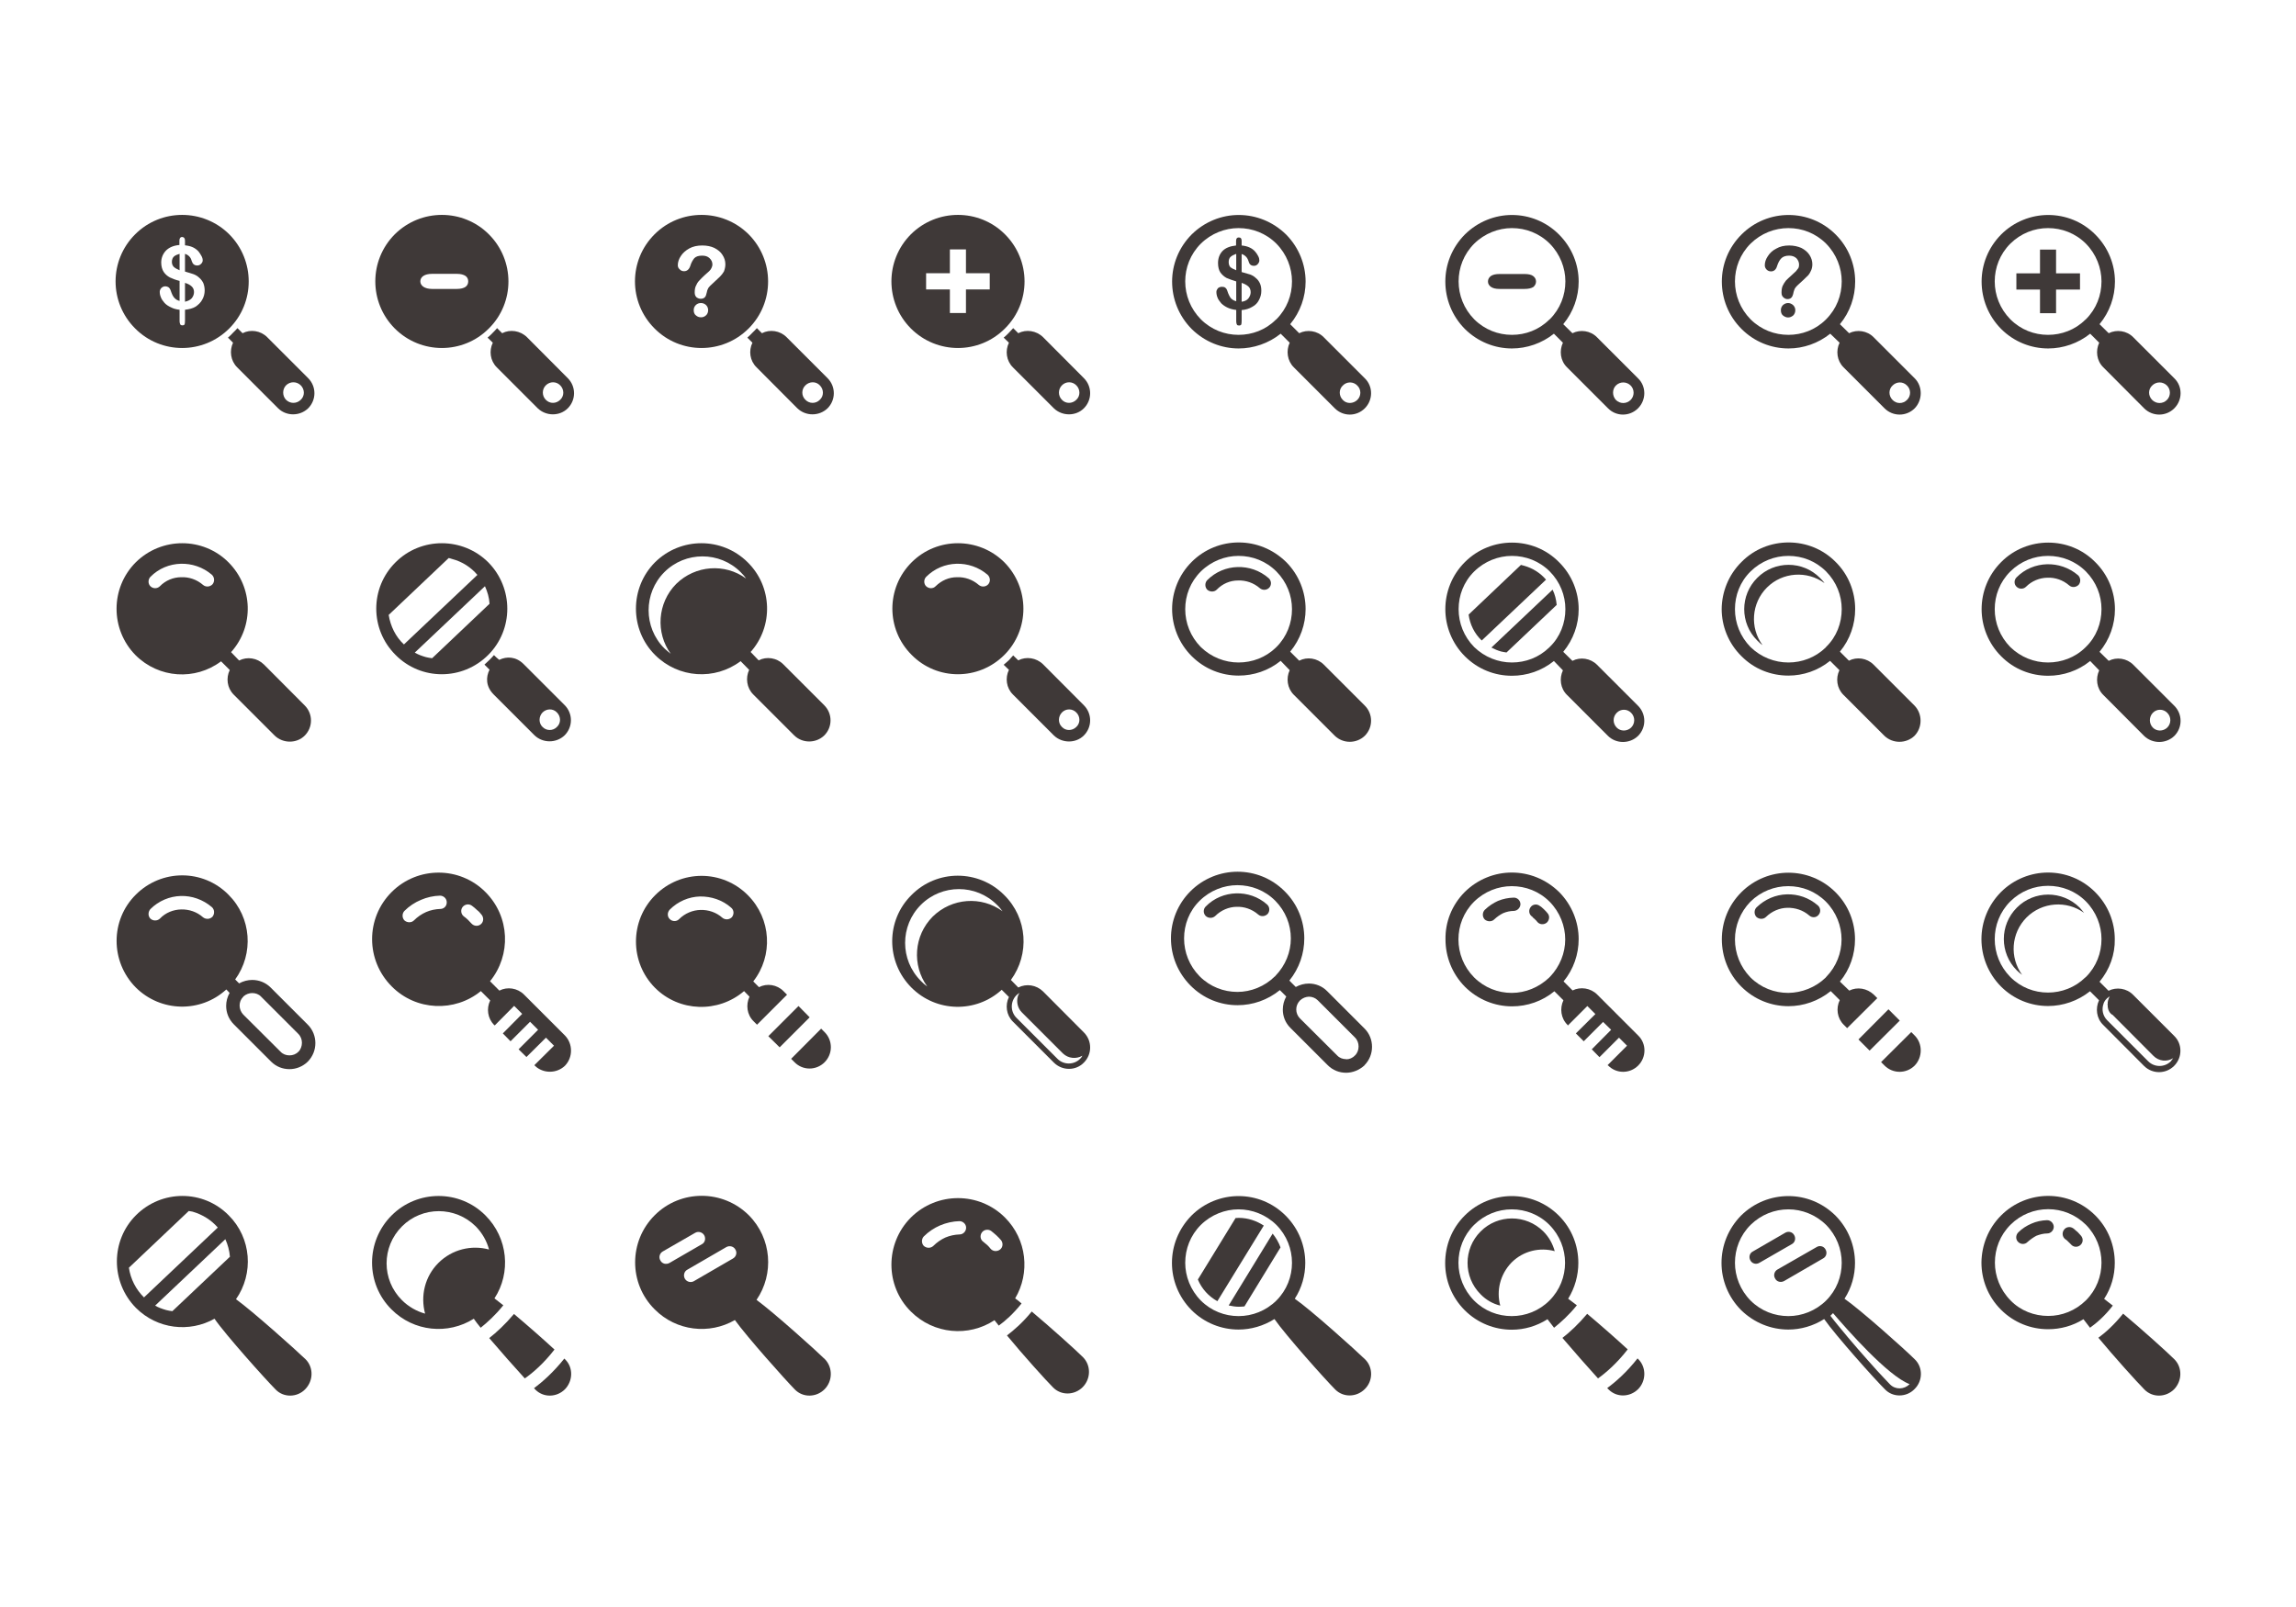 <?xml version="1.0" encoding="utf-8"?>
<!-- Generator: Adobe Illustrator 18.0.0, SVG Export Plug-In . SVG Version: 6.00 Build 0)  -->
<!DOCTYPE svg PUBLIC "-//W3C//DTD SVG 1.1//EN" "http://www.w3.org/Graphics/SVG/1.1/DTD/svg11.dtd">
<svg version="1.1" id="Layer_1" xmlns="http://www.w3.org/2000/svg" xmlns:xlink="http://www.w3.org/1999/xlink" x="0px" y="0px"
	 width="1400px" height="980px" viewBox="0 0 1400 980" enable-background="new 0 0 1400 980" xml:space="preserve">
<path fill-rule="evenodd" clip-rule="evenodd" fill="#3F3938" d="M555.9,342.9c15.5-15.5,40.9-15.5,56.5,0c15.5,15.7,15.5,41,0,56.5
	c-15.7,15.7-41,15.7-56.5,0C540.2,383.8,540.2,358.5,555.9,342.9L555.9,342.9z M620.9,402.7c4.8-2.5,11-1.6,15.1,2.4l24.9,25
	c5.1,5.1,5.1,13.3,0,18.4l0,0c-4.9,4.9-13.2,4.9-18.3,0l-25-25c-4-4-4.8-10.1-2.4-15l-3.2-3.1c1.2-0.9,2.2-2,3.3-2.9
	c0.8-0.9,1.6-1.9,2.5-2.8L620.9,402.7z M647.5,434.5c2.4-2.5,6.4-2.5,8.8,0c2.5,2.5,2.5,6.5,0,8.8c-2.5,2.5-6.5,2.5-8.8,0
	C645.1,441,645.1,437,647.5,434.5L647.5,434.5z M570.5,357.5c-1.5,1.6-4.1,1.6-5.8,0c-1.5-1.5-1.5-4.1,0-5.7
	c5.2-5.2,11.8-7.8,18.5-8c6.7-0.2,13.5,2,19,6.7c1.6,1.5,1.9,4.1,0.4,5.8c-1.4,1.6-4,1.9-5.8,0.4c-3.8-3.3-8.6-4.9-13.3-4.7
	C578.7,352,574.2,353.9,570.5,357.5L570.5,357.5z"/>
<path fill="#3F3938" d="M457.7,397.6l4.9,5.1c4.8-2.5,11-1.6,15,2.4l25,25c5.1,5.1,5.1,13.3,0,18.4l0,0c-5.1,4.9-13.3,4.9-18.3,0
	l-25-25c-4-4-4.8-10.1-2.5-15l-5.2-5.3c-15.7,11.8-37.9,10.5-52.2-3.8c-15.5-15.5-15.5-40.9,0-56.5c15.7-15.5,40.9-15.5,56.5,0
	C471.1,357.9,471.6,382,457.7,397.6L457.7,397.6z M409,398.7c-9.3-12.8-8.2-31,3.3-42.6c11.7-11.5,29.8-12.7,42.6-3.3
	c-0.9-1.4-2.1-2.7-3.3-3.9c-12.8-12.8-33.7-12.8-46.5,0c-12.8,12.8-12.8,33.7,0,46.5C406.3,396.6,407.7,397.6,409,398.7L409,398.7z"
	/>
<path fill="#3F3938" d="M616.4,597.6l4.5,4.6c4.9-2.5,11-1.6,15.1,2.4l24.9,25c5.1,5.1,5.1,13.3,0,18.4l0,0
	c-4.9,5.1-13.2,5.1-18.3,0l-25-25c-4-4-4.8-10.1-2.4-15l-4.4-4.4c-15.7,14.3-39.9,13.8-55-1.3c-15.7-15.7-15.7-41,0-56.5
	c15.5-15.7,40.9-15.7,56.5,0C626.6,559.9,627.9,581.9,616.4,597.6L616.4,597.6z M565.4,601.6c-9.4-13-8.2-31,3.3-42.6
	c11.7-11.5,29.7-12.7,42.6-3.3c-1.1-1.4-2.1-2.7-3.4-3.9c-12.8-12.8-33.6-12.8-46.4,0c-12.8,12.8-12.8,33.6,0,46.4
	C562.7,599.5,564,600.6,565.4,601.6L565.4,601.6z M648.1,642.4l-25-25c-2.6-2.6-3.4-6.4-2.5-9.7c0.2-0.8,0.6-1.5,1.1-2.2
	c-0.7,0.4-1.3,0.8-1.9,1.4c-3.8,3.8-3.8,10,0,13.8l25,25c3.8,3.8,10,3.8,13.8,0c0.6-0.6,1.1-1.2,1.4-1.9
	C656.2,646,651.3,645.5,648.1,642.4L648.1,642.4z"/>
<path fill-rule="evenodd" clip-rule="evenodd" fill="#3F3938" d="M186.1,847.2c-4.9,5.1-13.2,5.2-18,0.2
	c-6.1-6.1-30.9-33.8-37.3-43.2c-15.3,8.6-34.9,6.4-47.9-6.6c-15.5-15.7-15.5-41,0-56.5c15.7-15.7,41-15.7,56.5,0
	c14,13.9,15.4,35.6,4.5,51.2c10,7.2,36.5,30.9,42.5,36.7C191.3,834,191.1,842.1,186.1,847.2L186.1,847.2z M117.4,738.9
	c6.2,1.8,11.5,5.2,15.4,9.7l-45,42.6c-4.9-4.8-8.2-11.2-9.2-18.1l36.5-34.6C116,738.6,116.7,738.8,117.4,738.9L117.4,738.9z
	 M137.4,755.7c1.5,3.3,2.5,6.9,2.8,10.7l-35.1,33.2c-1.3-0.1-2.5-0.4-3.8-0.7c-2.4-0.7-4.7-1.5-6.7-2.7L137.4,755.7z"/>
<path fill-rule="evenodd" clip-rule="evenodd" fill="#3F3938" d="M344.5,847.2c-5.1,5.1-13.2,5.2-18.1,0.2c-0.2-0.2-0.5-0.6-0.8-0.8
	c5.2-3.9,11.9-9.8,18.5-18.1l0.6,0.6C349.6,834,349.4,842.1,344.5,847.2L344.5,847.2z M238.8,741.2c15.8-15.8,41.5-15.8,57.2,0
	c13.8,13.8,15.7,35,5.5,50.6c1.4,1.1,3.3,2.5,5.4,4.2c-4.8,6-9.8,10.5-13.8,13.7c-1.8-2.2-3.2-4-4.2-5.5c-15.7,9.9-36.6,8-50.2-5.7
	C222.9,782.8,222.9,757.1,238.8,741.2L238.8,741.2z M267.3,770.2c8.4-8.4,20.3-11.1,30.9-8.2c-1.4-5.2-4.1-10-8.1-14.1
	c-12.5-12.4-32.6-12.4-45,0c-12.5,12.5-12.5,32.6,0,45c4,4,9,6.8,14.1,8.2C256.3,790.3,259,778.5,267.3,770.2L267.3,770.2z
	 M320,840.6c-6.1-6.7-14.8-16.5-21.7-24.6c4.5-3.5,9.8-8.4,15.1-14.7c8.1,6.8,18,15.5,24.7,21.7C331.5,831.5,324.9,837.2,320,840.6
	L320,840.6z"/>
<path fill-rule="evenodd" clip-rule="evenodd" fill="#3F3938" d="M502.8,847.2c-5.1,5.1-13.2,5.2-18.1,0.2
	c-5.9-6-29.3-32.2-36.6-42.4c-15.5,9-35.7,6.8-48.9-6.5c-15.9-15.8-15.9-41.5,0-57.4c15.8-15.8,41.5-15.8,57.4,0
	c14,14.1,15.5,35.8,4.7,51.6c10.6,7.8,35.9,30.5,41.8,36.3C507.8,834,507.8,842.1,502.8,847.2L502.8,847.2z M442.9,760.5
	c2-1.1,4.5-0.4,5.5,1.5c1.2,1.9,0.5,4.4-1.5,5.5l-23.8,13.8c-1.9,1.1-4.4,0.4-5.5-1.5c-1.1-2-0.4-4.5,1.5-5.5L442.9,760.5z
	 M423.9,751.8c1.9-1.1,4.4-0.4,5.5,1.5c1.1,2,0.5,4.5-1.5,5.5l-19.7,11.4c-2,1.1-4.5,0.5-5.5-1.5c-1.2-1.9-0.5-4.4,1.4-5.5
	L423.9,751.8z"/>
<path fill-rule="evenodd" clip-rule="evenodd" fill="#3F3938" d="M660.2,845.9c-5.1,5.1-13.2,5.2-18.1,0.2
	c-4.4-4.4-18.3-19.8-28.1-31.7c4.2-3.2,9.7-7.9,15.1-14.6c11.8,9.9,27,23.6,31.3,27.9C665.3,832.7,665.2,840.8,660.2,845.9
	L660.2,845.9z M555.4,742.5c15.9-15.8,41.6-15.8,57.4,0c13.4,13.4,15.4,33.8,6.2,49.3c1.2,0.8,2.5,1.9,3.9,3.1
	c-5.1,6.4-10,10.7-13.9,13.5c-0.9-1.2-1.9-2.4-2.6-3.3c-15.8,10.4-37.1,8.6-51-5.3C539.6,784.1,539.6,758.4,555.4,742.5L555.4,742.5
	z M599.6,757.3c-1.9-1.3-2.2-3.9-0.9-5.7c1.3-1.8,3.9-2.2,5.7-0.9c1.1,0.8,2.1,1.8,3.2,2.7l0,0c0.9,0.8,1.9,1.9,2.8,2.9
	c1.4,1.8,1.1,4.4-0.6,5.7c-1.8,1.4-4.4,1.2-5.8-0.5c-0.6-0.8-1.3-1.5-2-2.2l0,0C601.1,758.6,600.4,757.9,599.6,757.3L599.6,757.3z
	 M569.1,759.8c-1.6,1.5-4.1,1.5-5.8,0c-1.5-1.6-1.5-4.2,0-5.8c2.9-2.9,6.4-5.2,9.9-6.7c3.8-1.6,7.8-2.5,11.8-2.6
	c2.2,0,4.1,1.8,4.1,4s-1.8,4.1-4,4.1c-2.9,0.1-5.9,0.7-8.7,1.9C573.8,755.9,571.3,757.6,569.1,759.8L569.1,759.8z"/>
<path fill-rule="evenodd" clip-rule="evenodd" fill="#3F3938" d="M555.4,142.9c15.9-15.8,41.6-15.8,57.4,0
	c15.9,15.9,15.9,41.6,0,57.4c-15.8,15.9-41.5,15.9-57.4,0C539.6,184.4,539.6,158.8,555.4,142.9L555.4,142.9z M620.9,203.2
	c4.8-2.5,11-1.6,15.1,2.4l24.9,25c5.1,5.1,5.1,13.3,0,18.4l0,0c-4.9,4.9-13.2,4.9-18.3,0l-25-25c-4-4-4.8-10.1-2.4-15l-3.2-3.1
	c1.2-0.9,2.2-2,3.3-3.1c0.8-0.8,1.6-1.8,2.5-2.7L620.9,203.2z M647.5,235c2.4-2.5,6.4-2.5,8.8,0c2.5,2.5,2.5,6.5,0,8.8
	c-2.5,2.5-6.5,2.5-8.8,0C645.1,241.4,645.1,237.4,647.5,235L647.5,235z M589,190.9h-9.8v-14.4h-14.5v-9.9h14.5v-14.5h9.8v14.5h14.5
	v9.9H589V190.9z"/>
<path fill-rule="evenodd" clip-rule="evenodd" fill="#3F3938" d="M399.1,142.9c15.8-15.8,41.5-15.8,57.4,0
	c15.8,15.9,15.8,41.6,0,57.4c-15.9,15.9-41.6,15.9-57.4,0C383.2,184.4,383.2,158.8,399.1,142.9L399.1,142.9z M464.6,203.2
	c4.8-2.5,11-1.6,15,2.4l25,25c5.1,5.1,5.1,13.3,0,18.4l0,0c-5.1,4.9-13.3,4.9-18.4,0l-24.9-25c-4.1-4-4.9-10.1-2.5-15l-3.1-3.1
	c1.1-0.9,2.1-2,3.2-3.1c0.9-0.8,1.8-1.8,2.6-2.7L464.6,203.2z M491.1,235c2.5-2.5,6.5-2.5,8.8,0c2.5,2.5,2.5,6.5,0,8.8
	c-2.4,2.5-6.4,2.5-8.8,0C488.6,241.4,488.6,237.4,491.1,235L491.1,235z M413.3,161.7c0-1.8,0.6-3.7,1.8-5.5c1.2-1.9,2.9-3.4,5.2-4.7
	c2.2-1.2,4.8-1.8,7.9-1.8c2.8,0,5.3,0.5,7.4,1.5c2.1,1.1,3.8,2.4,4.9,4.2c1.2,1.8,1.8,3.7,1.8,5.8c0,1.6-0.4,3.1-0.9,4.4
	c-0.7,1.2-1.5,2.2-2.5,3.2c-0.8,0.8-2.5,2.4-4.8,4.5c-0.7,0.6-1.3,1.2-1.6,1.6c-0.4,0.4-0.7,0.8-0.8,1.2c-0.2,0.4-0.4,0.8-0.5,1.2
	c-0.1,0.4-0.2,1.1-0.5,2c-0.4,2-1.5,2.9-3.5,2.9c-0.9,0-1.8-0.4-2.5-0.9c-0.7-0.7-1.1-1.6-1.1-2.9c0-1.6,0.2-3.1,0.8-4.2
	c0.5-1.2,1.1-2.2,2-3.1c0.8-0.9,1.9-2,3.3-3.3c1.3-1.1,2.1-1.9,2.7-2.4c0.6-0.6,1.1-1.2,1.4-1.9s0.6-1.4,0.6-2.2
	c0-1.5-0.6-2.8-1.8-3.9c-1.2-1.1-2.6-1.5-4.5-1.5c-2.1,0-3.7,0.5-4.7,1.5c-0.9,1.1-1.9,2.7-2.5,4.8c-0.7,2.1-2,3.2-3.8,3.2
	c-1.1,0-2-0.4-2.7-1.2C413.6,163.5,413.3,162.7,413.3,161.7L413.3,161.7z M427.4,193.5c-1.2,0-2.2-0.4-3.1-1.2
	c-0.9-0.7-1.3-1.8-1.3-3.2c0-1.2,0.4-2.2,1.3-3.1c0.8-0.8,1.9-1.2,3.1-1.2c1.2,0,2.2,0.4,3.1,1.2c0.8,0.8,1.3,1.9,1.3,3.1
	c0,1.4-0.5,2.5-1.3,3.2C429.5,193.2,428.6,193.5,427.4,193.5L427.4,193.5z"/>
<path fill-rule="evenodd" clip-rule="evenodd" fill="#3F3938" d="M240.7,142.9c15.9-15.8,41.6-15.8,57.4,0
	c15.9,15.9,15.9,41.6,0,57.4c-15.8,15.9-41.5,15.9-57.4,0C224.9,184.4,224.9,158.8,240.7,142.9L240.7,142.9z M306.2,203.2
	c4.8-2.5,11-1.6,15.1,2.4l24.9,25c5.1,5.1,5.1,13.3,0,18.4l0,0c-4.9,4.9-13.2,4.9-18.3,0l-25-25c-4-4-4.8-10.1-2.4-15l-3.2-3.1
	c1.2-0.9,2.2-2,3.3-3.1c0.8-0.8,1.8-1.8,2.5-2.7L306.2,203.2z M332.8,235c2.5-2.5,6.4-2.5,8.8,0c2.5,2.5,2.5,6.5,0,8.8
	c-2.5,2.5-6.4,2.5-8.8,0C330.4,241.4,330.4,237.4,332.8,235L332.8,235z M278.6,176.2h-15.2c-2.2,0-4-0.5-5.2-1.3s-1.9-2-1.9-3.3
	c0-1.3,0.6-2.5,1.8-3.3c1.2-0.8,2.9-1.3,5.3-1.3h15.2c2.4,0,4.1,0.5,5.3,1.3c1.1,0.8,1.6,2,1.6,3.3c0,1.3-0.5,2.5-1.6,3.3
	C282.8,175.7,281,176.2,278.6,176.2L278.6,176.2z"/>
<path fill-rule="evenodd" clip-rule="evenodd" fill="#3F3938" d="M82.4,142.9c15.8-15.8,41.5-15.8,57.4,0
	c15.8,15.9,15.8,41.6,0,57.4c-15.9,15.9-41.6,15.9-57.4,0C66.5,184.4,66.5,158.8,82.4,142.9L82.4,142.9z M147.9,203.2
	c4.8-2.5,11-1.6,15,2.4l25,25c5.1,5.1,5.1,13.3,0,18.4l0,0c-5.1,4.9-13.3,4.9-18.3,0l-25-25c-4-4-4.8-10.1-2.5-15l-3.1-3.1
	c1.1-0.9,2.2-2,3.2-3.1c0.9-0.8,1.8-1.8,2.6-2.7L147.9,203.2z M174.4,235c2.5-2.5,6.5-2.5,9,0c2.5,2.5,2.5,6.5,0,8.8
	c-2.5,2.5-6.5,2.5-9,0C172.1,241.4,172.1,237.4,174.4,235L174.4,235z M112.8,146.8v2.8c1.9,0.2,3.5,0.6,4.8,1.2s2.5,1.5,3.5,2.6
	c0.7,0.9,1.3,1.9,1.8,2.8c0.5,0.9,0.7,1.8,0.7,2.6c0,0.8-0.4,1.6-1.1,2.2c-0.6,0.6-1.4,0.9-2.2,0.9c-1.8,0-2.8-0.9-3.4-2.7
	c-0.5-2.2-1.9-3.7-4.1-4.4v10.8c2.2,0.6,3.9,1.2,5.2,1.6c1.3,0.5,2.5,1.2,3.4,2.1c1.1,0.9,2,2.1,2.6,3.4c0.5,1.3,0.8,2.8,0.8,4.4
	c0,2-0.5,3.9-1.4,5.5c-0.9,1.8-2.4,3.2-4.1,4.4c-1.8,1.1-4,1.6-6.5,1.9v6.6c0,0.9-0.1,1.8-0.2,2.2c-0.2,0.5-0.7,0.7-1.4,0.7
	c-0.6,0-1.1-0.2-1.3-0.6c-0.2-0.5-0.4-1.1-0.4-1.8v-7.1c-2-0.2-3.8-0.7-5.3-1.5c-1.5-0.7-2.8-1.5-3.9-2.7c-0.9-1.1-1.8-2.2-2.2-3.4
	c-0.5-1.2-0.7-2.2-0.7-3.4c0-0.8,0.4-1.6,0.9-2.2c0.7-0.7,1.5-1.1,2.5-1.1c0.7,0,1.4,0.2,2,0.6c0.5,0.4,0.8,0.8,1.1,1.5
	c0.5,1.4,0.9,2.5,1.3,3.3c0.4,0.7,0.8,1.4,1.5,2c0.7,0.7,1.6,1.2,2.8,1.5v-12.2c-2.4-0.6-4.2-1.3-5.9-2.1c-1.5-0.8-2.8-1.9-3.8-3.4
	c-0.9-1.4-1.5-3.3-1.5-5.7c0-2.9,1.1-5.4,2.9-7.3c1.9-1.9,4.6-3.1,8.2-3.4v-2.7c0-1.4,0.6-2.2,1.6-2.2
	C112.2,144.6,112.8,145.3,112.8,146.8L112.8,146.8z M109.5,164.8v-10c-1.4,0.4-2.6,0.9-3.4,1.6s-1.3,1.9-1.3,3.3
	c0,1.4,0.5,2.4,1.2,3.1C106.8,163.5,108,164.2,109.5,164.8L109.5,164.8z M112.8,172.5V184c1.8-0.4,3.2-1.1,4.1-2.1
	c0.9-1.1,1.4-2.4,1.4-3.8c0-1.4-0.5-2.6-1.4-3.4C116,173.8,114.7,173.1,112.8,172.5L112.8,172.5z"/>
<path fill-rule="evenodd" clip-rule="evenodd" fill="#3F3938" d="M319.3,405l25,25c5.1,5.1,5.1,13.3,0,18.4l0,0
	c-5.1,4.9-13.3,4.9-18.4,0l-25-25c-4.7-4.8-4.7-10.5-2.4-15l-3.1-3.1c2-1.8,4-3.7,5.8-5.8c0.7,0.8,2,1.9,3.2,2.9
	C308.9,400.2,314.6,400.3,319.3,405L319.3,405z M241.2,342.9c15.5-15.5,40.9-15.5,56.5,0c15.5,15.7,15.5,41,0,56.5
	c-15.7,15.7-41,15.7-56.5,0C225.5,383.8,225.5,358.5,241.2,342.9L241.2,342.9z M275.7,340.9c6.2,1.6,11.5,5.1,15.4,9.7L246.3,393
	c-5.1-4.7-8.2-11.2-9.3-18l36.6-34.7C274.3,340.5,275,340.6,275.7,340.9L275.7,340.9z M295.7,357.5c1.5,3.3,2.6,6.9,2.8,10.7
	l-35,33.2c-1.3-0.1-2.6-0.4-3.9-0.7c-2.4-0.7-4.6-1.5-6.7-2.7L295.7,357.5z M330.8,434.5c2.5-2.5,6.5-2.5,8.8,0
	c2.5,2.5,2.5,6.5,0,8.8c-2.4,2.5-6.4,2.5-8.8,0C328.4,441,328.4,437,330.8,434.5L330.8,434.5z"/>
<path fill-rule="evenodd" clip-rule="evenodd" fill="#3F3938" d="M82.8,342.9c15.7-15.5,41-15.5,56.5,0
	c15.1,15.1,15.7,39.1,1.6,54.8l4.9,5.1c4.9-2.5,11-1.6,15.1,2.4l24.9,25c5.1,5.1,5.1,13.3,0,18.4l0,0c-4.9,4.9-13.2,4.9-18.3,0
	l-25-25c-4-4-4.8-10.1-2.4-15l-5.3-5.3c-15.7,11.8-37.9,10.5-52.2-3.8C67.2,383.8,67.2,358.5,82.8,342.9L82.8,342.9z M97.5,357.5
	c-1.6,1.6-4.2,1.6-5.8,0c-1.5-1.5-1.5-4.1,0-5.7c5.1-5.2,11.8-7.8,18.5-8c6.7-0.2,13.5,2,19,6.7c1.6,1.5,1.8,4.1,0.4,5.8
	c-1.5,1.6-4,1.9-5.8,0.4c-3.8-3.3-8.6-4.9-13.3-4.7C105.8,352,101,353.9,97.5,357.5L97.5,357.5z"/>
<path fill-rule="evenodd" clip-rule="evenodd" fill="#3F3938" d="M399.5,545.9c15.7-15.7,40.9-15.7,56.5,0
	c14.4,14.4,15.5,37,3.3,52.6l3.5,3.5c4.8-2.5,11-1.6,15,2.5l2.1,2.1l-18.3,18.3l-2.1-2.1c-4.1-4-4.8-10.1-2.5-15l-3.3-3.4
	c-15.8,13.5-39.5,12.8-54.3-2C383.9,586.8,383.9,561.5,399.5,545.9L399.5,545.9z M486.9,613.5l6.8,6.9l-18.3,18.3l-6.9-6.8
	L486.9,613.5z M500.7,627.3l2.1,2.1c5.1,5.1,5.1,13.3,0,18.4l0,0c-5.1,5.1-13.3,5.1-18.3,0l-2.1-2.1L500.7,627.3z M414.1,560.5
	c-1.5,1.6-4.1,1.6-5.7,0c-1.6-1.5-1.6-4.1,0-5.8c5.1-5.1,11.7-7.8,18.4-8c6.8-0.1,13.7,2.1,19,6.8c1.8,1.5,1.9,4,0.5,5.8
	c-1.5,1.6-4.1,1.8-5.8,0.4c-3.8-3.4-8.6-4.9-13.3-4.8C422.5,555,417.7,556.9,414.1,560.5L414.1,560.5z"/>
<path fill-rule="evenodd" clip-rule="evenodd" fill="#3F3938" d="M238.8,544c15.8-15.8,41.5-15.8,57.2,0c15,15,15.8,38.4,2.8,54.4
	l5.7,5.7c4.8-2.5,11-1.6,15,2.4l25,25c4.9,5.1,4.9,13.3,0,18.4l0,0c-5.1,4.9-13.3,4.9-18.4,0l-0.2-0.4l11.9-11.8l-4.9-4.9
	l-11.9,11.8l-4.8-4.7l11.9-11.9l-4.9-4.9l-11.9,11.9l-4.7-4.8l11.8-11.9l-4.9-4.9l-11.8,11.9l-0.4-0.2c-4-4.1-4.8-10.1-2.4-15
	l-5.7-5.7c-15.9,13-39.5,12.1-54.3-2.8C222.9,585.6,222.9,559.9,238.8,544L238.8,544z M282.9,558.9c-1.8-1.3-2.2-3.9-0.9-5.7
	c1.4-1.8,3.9-2.2,5.7-0.9c1.2,0.8,2.2,1.8,3.2,2.7l0,0c1.1,0.8,2,1.9,2.8,2.9c1.4,1.8,1.2,4.4-0.6,5.8c-1.8,1.4-4.2,1.1-5.7-0.6
	c-0.7-0.8-1.4-1.5-2.1-2.2l0,0C284.5,560.2,283.7,559.4,282.9,558.9L282.9,558.9z M252.4,561.3c-1.5,1.5-4.1,1.5-5.8,0
	c-1.5-1.6-1.5-4.2,0-5.8c2.9-2.9,6.4-5.2,10-6.7c3.7-1.6,7.7-2.5,11.7-2.6c2.2,0,4.1,1.8,4.1,4c0.1,2.2-1.6,4.1-3.9,4.1
	c-2.9,0.1-6,0.7-8.7,1.9C257.1,557.4,254.6,559.1,252.4,561.3L252.4,561.3z"/>
<path fill-rule="evenodd" clip-rule="evenodd" fill="#3F3938" d="M82.8,545.6c15.7-15.7,41-15.7,56.5,0c14.1,14,15.5,36,4.1,51.7
	l2.4,2.4c2.5-1.4,5.3-2.1,8-2.1c4,0,8.1,1.5,11.2,4.6l0,0l22.7,22.7c3.1,3.1,4.6,7.2,4.6,11.2c0,4.1-1.5,8.1-4.6,11.3l0,0
	c-3.2,3.1-7.2,4.6-11.2,4.6l0,0c-4.1,0-8.1-1.5-11.2-4.6l-22.7-22.7c-3.2-3.2-4.7-7.2-4.7-11.3c0-2.7,0.7-5.4,2.1-7.9l-2-2.1
	c-15.7,14.4-40,13.9-55.2-1.2C67.2,586.4,67.2,561.1,82.8,545.6L82.8,545.6z M148.5,607.6c0,0.1-0.1,0.1-0.1,0.2
	c-0.1,0.1-0.2,0.1-0.2,0.2c-1.4,1.4-2.1,3.3-2.1,5.2c0,2,0.8,4,2.2,5.5l22.8,22.7c1.4,1.5,3.4,2.2,5.4,2.2l0,0c2,0,4-0.7,5.4-2.2
	h0.1c1.4-1.5,2.1-3.5,2.1-5.5c0-1.9-0.7-3.9-2.2-5.4l-22.7-22.7l0,0c-1.4-1.5-3.4-2.2-5.4-2.2C151.9,605.6,150,606.3,148.5,607.6
	L148.5,607.6z M97.5,560.2c-1.6,1.5-4.2,1.5-5.8,0c-1.5-1.5-1.5-4.1,0-5.8c5.1-5.1,11.8-7.8,18.5-8c6.7-0.2,13.5,2.1,19,6.8
	c1.6,1.4,1.8,4,0.4,5.8c-1.5,1.6-4,1.8-5.8,0.4c-3.8-3.4-8.6-4.9-13.3-4.8S101,556.5,97.5,560.2L97.5,560.2z"/>
<path fill-rule="evenodd" clip-rule="evenodd" fill="#3F3938" d="M1285.8,203.2c4.8-2.4,11-1.6,15,2.5l25,25
	c5.1,4.9,5.1,13.2,0,18.3l0,0c-5.1,5.1-13.3,5.1-18.4,0l-24.9-25c-4.1-4-4.8-10.1-2.5-15l-5.5-5.5c-7.4,5.9-16.5,9-25.6,9
	c-10.4,0-20.8-4-28.7-11.9c-7.9-8-11.9-18.4-11.9-28.9c0-10.4,4-20.7,11.9-28.7c7.9-7.9,18.4-11.9,28.7-11.9
	c10.5,0,20.8,4,28.7,11.9c8,8,12,18.4,12,28.7c0,9.3-3.2,18.5-9.4,26L1285.8,203.2z M1253.7,191h-9.8v-14.4h-14.4v-9.9h14.4v-14.5
	h9.8v14.5h14.6v9.9h-14.6V191z M1271.5,195c0.1,0,0.1-0.1,0.2-0.1c0-0.1,0.1-0.2,0.2-0.2c6.4-6.4,9.5-14.7,9.5-23.1
	c0-8.2-3.2-16.6-9.5-23c-6.4-6.4-14.7-9.5-23.1-9.5s-16.6,3.2-23,9.5c-6.4,6.4-9.5,14.7-9.5,23c0,8.4,3.2,16.7,9.5,23.1
	c6.4,6.4,14.6,9.5,23,9.5C1257,204.2,1265.3,201.2,1271.5,195L1271.5,195z M1312.3,235.1c2.5-2.5,6.5-2.5,9,0c2.4,2.4,2.4,6.4,0,8.8
	c-2.5,2.5-6.5,2.5-9,0C1309.8,241.4,1309.8,237.4,1312.3,235.1L1312.3,235.1z"/>
<path fill-rule="evenodd" clip-rule="evenodd" fill="#3F3938" d="M1285.8,403c4.8-2.5,11-1.6,15,2.4l25,25c5.1,5.1,5.1,13.3,0,18.4
	l0,0c-5.1,4.9-13.3,4.9-18.4,0l-24.9-25c-4.1-4-4.8-10.1-2.5-15l-5.5-5.7c-7.4,6-16.5,9-25.6,9c-10.4,0-20.8-3.9-28.7-11.9
	c-7.9-7.9-11.9-18.4-11.9-28.7c0-10.4,4-20.8,11.9-28.7c7.9-8,18.4-11.9,28.7-11.9c10.5,0,20.8,3.9,28.7,11.9c8,7.9,12,18.4,12,28.7
	c0,9.3-3.2,18.5-9.4,26L1285.8,403z M1235.4,357.8c-1.6,1.6-4.2,1.6-5.8,0c-1.6-1.5-1.6-4.1,0-5.7c5.1-5.2,11.8-7.8,18.5-8
	c6.7-0.2,13.5,2,19,6.7c1.6,1.5,1.8,4.1,0.4,5.8c-1.5,1.6-4.1,1.9-5.8,0.4c-3.8-3.3-8.6-4.9-13.3-4.7
	C1243.6,352.4,1238.9,354.3,1235.4,357.8L1235.4,357.8z M1271.5,394.9l0.2-0.2c0,0,0.1-0.1,0.2-0.2c6.4-6.2,9.5-14.6,9.5-23
	c0-8.4-3.2-16.6-9.5-23c-6.4-6.4-14.7-9.5-23.1-9.5s-16.6,3.2-23,9.5c-6.4,6.4-9.5,14.6-9.5,23c0,8.4,3.2,16.7,9.5,23.1
	c6.4,6.2,14.6,9.4,23,9.4C1257,404,1265.3,401,1271.5,394.9L1271.5,394.9z M1312.7,434.7c2.4-2.5,6.4-2.5,8.8,0c2.5,2.5,2.5,6.5,0,9
	c-2.5,2.4-6.5,2.4-8.8,0C1310.3,441.2,1310.3,437.2,1312.7,434.7L1312.7,434.7z"/>
<path fill="#3F3938" d="M1061.9,342.7c7.9-8,18.3-11.9,28.7-11.9c10.4,0,20.8,3.9,28.7,11.9c8,7.9,11.9,18.4,11.9,28.7
	c0,9.3-3.1,18.5-9.3,26l5.5,5.5c4.8-2.5,11-1.6,15,2.4l25,25c4.9,5.1,4.9,13.3,0,18.4l0,0c-5.1,4.9-13.3,4.9-18.4,0l-25-25
	c-4-4-4.8-10.1-2.4-15l-5.7-5.7c-7.4,6-16.4,9-25.4,9c-10.5,0-20.8-3.9-28.7-11.9c-8-7.9-12-18.4-12-28.7
	C1049.9,361.1,1053.9,350.6,1061.9,342.7L1061.9,342.7z M1074.7,393.4c-7.8-10.6-6.8-25.6,2.7-35.1c9.5-9.5,24.5-10.4,35.1-2.7
	c-0.8-1.2-1.8-2.2-2.8-3.2c-10.5-10.6-27.7-10.6-38.2,0c-10.6,10.5-10.6,27.7,0,38.2C1072.5,391.6,1073.5,392.6,1074.7,393.4
	L1074.7,393.4z M1113.2,394.9l0.1-0.2c0.1,0,0.2-0.1,0.2-0.2c6.4-6.2,9.5-14.6,9.5-23c0-8.4-3.2-16.6-9.5-23
	c-6.4-6.4-14.6-9.5-23-9.5c-8.4,0-16.7,3.2-23.1,9.5s-9.5,14.6-9.5,23c0,8.4,3.2,16.7,9.5,23.1c6.4,6.2,14.7,9.4,23.1,9.4
	C1098.7,404,1106.9,401,1113.2,394.9L1113.2,394.9z"/>
<path fill-rule="evenodd" clip-rule="evenodd" fill="#3F3938" d="M958.8,403c4.8-2.5,11-1.6,15,2.4l25,25c5.1,5.1,5.1,13.3,0,18.4
	l0,0c-5.1,4.9-13.3,4.9-18.3,0l-25-25c-4.1-4-4.8-10.1-2.5-15l-5.5-5.7c-7.4,6-16.5,9-25.6,9c-10.4,0-20.7-3.9-28.7-11.9
	c-7.9-7.9-11.9-18.4-11.9-28.7c0-10.4,4-20.8,11.9-28.7c8-8,18.4-11.9,28.7-11.9c10.5,0,20.8,3.9,28.7,11.9c8,7.9,12,18.4,12,28.7
	c0,9.3-3.2,18.5-9.4,26L958.8,403z M929.3,345c5.4,1.5,10,4.5,13.4,8.5l-39.2,37.1c-4.4-4.1-7.2-9.8-8-15.8l31.9-30.3
	C928,344.6,928.7,344.9,929.3,345L929.3,345z M946.7,359.6c1.4,2.8,2.2,6,2.5,9.3l-30.6,29c-1.1-0.1-2.1-0.4-3.3-0.6
	c-2.1-0.6-4-1.4-5.9-2.4L946.7,359.6z M944.6,394.9l0.2-0.2c0,0,0.1-0.1,0.2-0.2c6.4-6.2,9.5-14.6,9.5-23c0-8.4-3.2-16.6-9.5-23
	c-6.4-6.4-14.7-9.5-23.1-9.5c-8.2,0-16.6,3.2-23,9.5s-9.5,14.6-9.5,23c0,8.4,3.2,16.7,9.5,23.1c6.4,6.2,14.7,9.4,23,9.4
	S938.3,401,944.6,394.9L944.6,394.9z M985.8,434.7c2.4-2.5,6.4-2.5,8.8,0c2.5,2.5,2.5,6.5,0,9c-2.5,2.4-6.5,2.4-8.8,0
	C983.3,441.2,983.3,437.2,985.8,434.7L985.8,434.7z"/>
<path fill="#3F3938" d="M1113.3,596.1c0-0.1,0.1-0.2,0.1-0.2c0.1-0.1,0.1-0.1,0.2-0.2c6.2-6.4,9.3-14.6,9.3-22.8s-3.2-16.6-9.5-23
	c-6.4-6.4-14.6-9.5-23-9.5c-8.4,0-16.7,3.2-23.1,9.5c-6.2,6.4-9.4,14.7-9.4,23c0,8.4,3.2,16.7,9.4,23.1c6.4,6.4,14.7,9.5,23.1,9.5
	C1098.7,605.4,1107,602.2,1113.3,596.1L1113.3,596.1z M1076.8,559.2c-1.5,1.5-4.1,1.5-5.8,0c-1.5-1.6-1.5-4.2,0-5.8
	c5.2-5.1,11.8-7.8,18.5-8c6.8-0.2,13.5,2,19,6.8c1.6,1.4,1.9,4,0.4,5.7c-1.4,1.8-4,1.9-5.7,0.4c-3.8-3.3-8.6-4.8-13.4-4.7
	C1085.2,553.7,1080.5,555.6,1076.8,559.2L1076.8,559.2z M1121.9,598.6l5.7,5.5c4.8-2.4,10.8-1.5,15,2.5l2.1,2.1l-18.4,18.3l-2.1-2.1
	c-4-4-4.8-10.1-2.4-15l-5.5-5.5c-7.5,6.1-16.7,9.2-25.8,9.2c-10.4,0-20.8-4-28.7-11.9c-8-8-11.9-18.4-11.9-28.9
	c0-10.4,3.9-20.7,11.9-28.7c7.9-7.9,18.4-11.9,28.7-11.9c10.4,0,20.8,4,28.7,11.9c8,8,11.9,18.4,11.9,28.7
	C1131.1,581.9,1128.1,591.1,1121.9,598.6L1121.9,598.6z M1151.5,615.5l6.9,6.9l-18.4,18.3l-6.8-6.8L1151.5,615.5z M1165.4,629.4
	l2.1,2.1c4.9,4.9,4.9,13.2,0,18.3l0,0c-5.1,5.1-13.3,5.1-18.4,0l-2.1-2.1L1165.4,629.4z"/>
<path fill="#3F3938" d="M1271.5,596.1c0.1,0,0.1-0.1,0.2-0.1c0-0.1,0.1-0.2,0.2-0.2l0,0c6.4-6.4,9.5-14.7,9.5-23.1
	c0-8.2-3.2-16.6-9.5-23c-6.4-6.4-14.7-9.5-23.1-9.5s-16.6,3.2-23,9.5c-6.4,6.4-9.5,14.7-9.5,23c0,8.4,3.2,16.7,9.5,23.1
	c6.4,6.4,14.6,9.5,23,9.5C1257,605.3,1265.3,602.2,1271.5,596.1L1271.5,596.1z M1233,594.5c-7.7-10.6-6.8-25.4,2.7-35
	c9.5-9.5,24.5-10.5,35.1-2.8c-0.8-1.1-1.8-2.1-2.7-3.2c-10.6-10.6-27.8-10.6-38.3,0c-10.6,10.6-10.6,27.7,0,38.3
	C1230.8,592.8,1231.9,593.7,1233,594.5L1233,594.5z M1280.2,598.7l5.5,5.5c4.8-2.4,11-1.6,15,2.5l25,25c5.1,4.9,5.1,13.2,0,18.3l0,0
	c-5.1,5.1-13.3,5.1-18.4,0l-24.9-25c-4.1-4-4.8-10.1-2.5-15l-5.5-5.5c-7.4,5.9-16.5,9-25.6,9c-10.4,0-20.8-4-28.7-11.9
	c-7.9-8-11.9-18.4-11.9-28.9c0-10.4,4-20.7,11.9-28.7c7.9-7.9,18.4-11.9,28.7-11.9c10.5,0,20.8,4,28.7,11.9c8,8,12,18.4,12,28.7
	C1289.7,581.9,1286.5,591.1,1280.2,598.7L1280.2,598.7z M1285.5,615.5L1285.5,615.5L1285.5,615.5v-0.1v-0.1l0,0l0,0l-0.1-0.1l0,0
	V615l0,0v-0.1l0,0v-0.1l0,0l-0.1-0.1l0,0v-0.1l0,0v-0.1v-0.1l0,0l-0.1-0.2l0,0V614v-0.1v-0.1l0,0l0,0v-0.1l0,0v-0.2l0,0v-0.1l0,0
	V613l0,0l-0.1-0.1l0,0v-0.1l0,0v-0.1v-0.1l0,0v-0.1l0,0v-0.1l0,0v-0.1l0,0v-0.1h0.1V612l0,0v-0.1l0,0v-0.1l0,0v-0.1l0,0v-0.1l0,0
	v-0.1l0,0v-0.1l0,0v-0.1l0,0V611l0,0l0,0l0.1-0.1v-0.1l0,0v-0.1l0,0l0,0v-0.1l0,0v-0.1v-0.1h0.1v-0.1l0,0l0,0v-0.1l0,0V610v-0.1h0.1
	l0,0v-0.1c0.2-0.8,0.6-1.5,0.9-2.2c-0.6,0.4-1.2,0.8-1.8,1.4l0,0l-0.1,0.1l0,0l-0.1,0.1l0,0l0,0v0.1h-0.1l0,0l-0.1,0.2l0,0h-0.1v0.1
	h-0.1l0,0v0.1h-0.1v0.1l0,0l0,0l-0.1,0.1l0,0l0,0v0.1h-0.1v0.1l0,0h-0.1l-0.1,0.2l0,0v0.1l0,0l-0.1,0.1l0,0l0,0l0,0l-0.1,0.1l0,0
	l-0.1,0.2l0,0l0,0v0.1l-0.1,0.1l0,0l0,0v0.1l0,0l-0.1,0.1l0,0l0,0l-0.1,0.2l0,0l0,0v0.1l0,0l0,0l-0.1,0.1l0,0v0.1l0,0l0,0v0.1h-0.1
	v0.1l0,0l0,0v0.1c-1.3,3.4-0.6,7.4,2.2,10.2l25,25c3.8,3.8,10,3.8,13.8,0c0.5-0.6,0.9-1.2,1.4-1.9c-3.8,2.4-8.7,1.9-12-1.4l-24.9-25
	C1286.8,618.3,1286,616.9,1285.5,615.5L1285.5,615.5z"/>
<path fill="#3F3938" d="M777.4,595.4c0,0,0.1-0.1,0.2-0.1c0-0.1,0.1-0.2,0.1-0.2c6.2-6.4,9.4-14.6,9.4-22.8c0-8.4-3.2-16.6-9.5-23
	c-6.4-6.4-14.7-9.5-23.1-9.5c-8.2,0-16.6,3.2-23,9.5s-9.5,14.6-9.5,23c0,8.4,3.2,16.7,9.5,23.1c6.4,6.4,14.7,9.5,23,9.5
	S771.1,601.6,777.4,595.4L777.4,595.4z M741,558.6c-1.6,1.5-4.2,1.5-5.8,0c-1.6-1.6-1.6-4.2,0-5.8c5.1-5.2,11.8-7.8,18.5-8
	c6.7-0.2,13.5,2,18.8,6.7c1.8,1.5,1.9,4.1,0.5,5.8c-1.5,1.6-4.1,1.9-5.8,0.4c-3.8-3.3-8.6-4.9-13.3-4.7
	C749.3,553.1,744.6,555,741,558.6L741,558.6z M786.2,598l3.9,3.9c2.5-1.4,5.3-2.1,8-2.1c4,0,8.1,1.5,11.2,4.7l0,0l22.7,22.7
	c3.1,3.1,4.6,7.1,4.6,11.2c0,4-1.5,8.1-4.6,11.2v0.1c-3.2,2.9-7.2,4.5-11.2,4.5l0,0c-4.1,0-8.1-1.5-11.2-4.6l-22.7-22.7
	c-3.2-3.1-4.7-7.2-4.7-11.2c0-2.8,0.7-5.5,2.1-8l-3.9-3.9c-7.5,6.1-16.6,9.2-25.8,9.2c-10.4,0-20.8-4-28.7-12
	C718,593,714,582.7,714,572.2c0-10.4,4-20.8,11.9-28.7c7.9-7.9,18.4-11.9,28.7-11.9c10.5,0,20.8,4,28.7,11.9c8,7.9,12,18.4,12,28.7
	C795.3,581.4,792.3,590.4,786.2,598L786.2,598z M792.8,610l-0.1,0.1c-0.1,0.1-0.2,0.2-0.2,0.2c-1.4,1.5-2.1,3.4-2.1,5.3
	c0,2,0.8,4,2.2,5.4l22.8,22.7c1.4,1.5,3.4,2.2,5.4,2.2v0.1c2,0,4-0.8,5.4-2.4h0.1c1.4-1.5,2.1-3.4,2.1-5.4c0-2-0.7-4-2.2-5.5
	l-22.7-22.7l0,0c-1.4-1.4-3.4-2.2-5.4-2.2C796.2,607.9,794.3,608.6,792.8,610L792.8,610z"/>
<path fill-rule="evenodd" clip-rule="evenodd" fill="#3F3938" d="M832.2,847.1c-5.1,5.1-13.2,5.2-18.1,0.2c-6-6-30.2-33.1-37-42.9
	c-6.7,4.2-14.3,6.4-21.9,6.4c-10.4,0-20.8-4-28.7-11.9c-7.9-8-11.9-18.4-11.9-28.7c0-10.5,4-20.8,11.9-28.9
	c7.9-7.9,18.4-11.9,28.7-11.9c10.5,0,20.8,4,28.7,11.9c8,8,12,18.4,12,28.9c0,7.5-2.1,15.2-6.4,21.8c9.8,6.8,36.7,31,42.9,37
	C837.3,833.9,837.3,842.1,832.2,847.1L832.2,847.1z M755.4,742.7c5.5,0,10.8,1.8,15.2,4.7l-28.3,46.1c-5.3-2.9-9.5-7.5-11.9-13.2
	l23-37.5C754.1,742.8,754.7,742.7,755.4,742.7L755.4,742.7z M776,752.3c2,2.5,3.7,5.3,4.8,8.4l-22,36c-1.2,0.1-2.4,0.2-3.4,0.2
	c-2.2,0-4.2-0.4-6.2-0.8L776,752.3z M755.2,737.5c-8.2,0-16.6,3.2-23,9.5c-6.4,6.4-9.5,14.7-9.5,23.1c0,8.2,3.2,16.6,9.5,23
	c6.4,6.4,14.7,9.5,23,9.5c8.4,0,16.7-3.2,23.1-9.5c6.4-6.4,9.5-14.7,9.5-23c0-8.4-3.2-16.7-9.5-23.1
	C771.9,740.7,763.5,737.5,755.2,737.5L755.2,737.5z"/>
<path fill-rule="evenodd" clip-rule="evenodd" fill="#3F3938" d="M998.9,847.1c-5.1,5.1-13.2,5.2-18.1,0.2c-0.2-0.2-0.5-0.5-0.8-0.8
	c5.3-3.9,11.9-9.7,18.5-18.1l0.6,0.6C1003.9,833.9,1003.8,842.1,998.9,847.1L998.9,847.1z M921.7,769.9c7.1-7.1,17.2-9.4,26.3-6.9
	c-1.2-4.4-3.5-8.6-6.9-12c-10.6-10.6-27.8-10.6-38.3,0c-10.6,10.6-10.6,27.7,0,38.3c3.4,3.5,7.5,5.8,12,6.9
	C912.3,787.2,914.7,777.1,921.7,769.9L921.7,769.9z M893.1,741.3c7.9-7.9,18.4-11.9,28.7-11.9c10.4,0,20.8,4,28.7,11.9
	c8,8,11.9,18.4,11.9,28.9c0,7.5-2.1,15.2-6.2,21.8c1.4,1.1,3.2,2.4,5.3,4c-4.9,6.1-9.9,10.5-13.9,13.7c-1.6-2-2.9-3.8-4-5.2
	c-6.6,4.2-14.1,6.4-21.8,6.4c-10.4,0-20.8-4-28.7-11.9c-8-8-11.9-18.4-11.9-28.7C881.2,759.7,885.1,749.3,893.1,741.3L893.1,741.3z
	 M921.8,737.5c-8.4,0-16.6,3.2-23,9.5c-6.4,6.4-9.5,14.7-9.5,23.1c0,8.2,3.2,16.6,9.5,23c6.4,6.4,14.6,9.5,23,9.5
	c8.4,0,16.7-3.2,23-9.5c6.4-6.4,9.5-14.7,9.5-23c0-8.4-3.2-16.7-9.5-23.1C938.6,740.7,930.2,737.5,921.8,737.5L921.8,737.5z
	 M974.4,840.6c-6.1-6.7-14.8-16.6-21.7-24.7c4.5-3.5,9.8-8.4,15.1-14.7c8.1,6.8,18,15.5,24.7,21.7
	C985.9,831.4,979.3,837.1,974.4,840.6L974.4,840.6z"/>
<path fill-rule="evenodd" clip-rule="evenodd" fill="#3F3938" d="M1167.4,847.1c-4.9,5.1-13.2,5.2-18,0.2
	c-6.1-6-30.3-33.1-37.1-42.9c-6.6,4.2-14.3,6.4-21.8,6.4c-10.5,0-20.8-4-28.9-11.9c-7.9-8-11.9-18.4-11.9-28.7
	c0-10.5,4-20.8,11.9-28.9c8-7.9,18.4-11.9,28.9-11.9c10.4,0,20.7,4,28.7,11.9c7.9,8,11.9,18.4,11.9,28.9c0,7.5-2.1,15.2-6.4,21.8
	c9.8,6.8,36.9,31,42.9,37C1172.6,833.9,1172.5,842.1,1167.4,847.1L1167.4,847.1z M1107.7,760.5c1.9-1.2,4.4-0.5,5.4,1.4
	c1.2,2,0.5,4.5-1.4,5.5l-23.8,13.8c-2,1.1-4.5,0.5-5.5-1.5c-1.2-1.9-0.5-4.4,1.4-5.5L1107.7,760.5z M1088.5,751.8
	c2-1.2,4.5-0.5,5.5,1.4c1.2,2,0.5,4.5-1.4,5.5l-19.8,11.4c-2,1.2-4.5,0.5-5.5-1.5c-1.1-1.9-0.5-4.4,1.5-5.4L1088.5,751.8z
	 M1090.5,737.5c-8.4,0-16.7,3.2-23.1,9.5c-6.4,6.4-9.5,14.7-9.5,23.1c0,8.2,3.2,16.6,9.5,23c6.4,6.4,14.7,9.5,23.1,9.5
	c8.2,0,16.6-3.2,23-9.5c6.4-6.4,9.5-14.7,9.5-23c0-8.4-3.2-16.7-9.5-23.1C1107.1,740.7,1098.7,737.5,1090.5,737.5L1090.5,737.5z
	 M1117.7,800.8l-1.6,1.6c1.5,2,3.5,4.5,4.6,5.8c4,4.9,8.1,9.8,12.2,14.5c3.9,4.5,7.8,8.8,11.7,13.2c2.6,2.7,5.2,5.7,7.9,8.4
	c3.3,3.3,8.6,3.1,11.9-0.2C1151.1,839.1,1126.1,810.6,1117.7,800.8L1117.7,800.8z"/>
<path fill-rule="evenodd" clip-rule="evenodd" fill="#3F3938" d="M1325.7,847.2c-5.1,5.1-13.2,5.2-18.1,0.2
	c-4.4-4.4-18.3-19.8-28.1-31.6c4.4-3.2,9.7-8,15.1-14.7c11.8,9.9,27.1,23.7,31.3,27.9C1330.8,834,1330.6,842.1,1325.7,847.2
	L1325.7,847.2z M1259.3,755.7c-1.8-1.4-2.1-3.9-0.8-5.7c1.3-1.9,3.9-2.2,5.7-0.9c0.6,0.5,1.1,0.8,1.5,1.3c0.6,0.5,1.2,0.9,1.5,1.3
	c0.6,0.6,1.2,1.3,1.8,2c1.4,1.8,1.2,4.2-0.6,5.7c-1.8,1.4-4.2,1.2-5.7-0.6c-0.4-0.4-0.7-0.8-1.3-1.3c-0.4-0.4-0.7-0.7-0.9-0.9
	C1260,756.1,1259.6,755.9,1259.3,755.7L1259.3,755.7z M1236.3,757.4c-1.5,1.6-4.1,1.6-5.7,0c-1.6-1.5-1.6-4.1,0-5.8
	c2.4-2.4,5.1-4.1,8.1-5.4c2.9-1.3,6.2-2,9.5-2.1c2.2,0,4,1.8,4.1,4c0,2.2-1.8,4.1-4,4.1c-2.2,0-4.5,0.6-6.6,1.4
	C1240,754.5,1238.1,755.8,1236.3,757.4L1236.3,757.4z M1220.2,741.2c7.9-7.9,18.4-11.9,28.7-11.9c10.4,0,20.8,4,28.7,11.9
	c8,8,11.9,18.4,11.9,28.9c0,7.7-2.1,15.3-6.5,22c1.4,1.1,3.3,2.5,5.3,4.1c-4.9,6.4-10,10.7-13.9,13.5c-1.6-2-2.9-3.8-4-5.2
	c-6.6,4.1-14,6.1-21.6,6.1c-10.4,0-20.8-4-28.7-11.9c-8-8-11.9-18.4-11.9-28.7C1208.3,759.6,1212.2,749.2,1220.2,741.2L1220.2,741.2
	z M1248.9,737.4c-8.4,0-16.7,3.2-23,9.5c-6.4,6.4-9.5,14.7-9.5,23.1c0,8.2,3.2,16.6,9.5,23c6.2,6.4,14.6,9.5,23,9.5s16.6-3.2,23-9.5
	c6.4-6.4,9.5-14.7,9.5-23c0-8.4-3.2-16.7-9.5-23.1C1265.5,740.6,1257.3,737.4,1248.9,737.4L1248.9,737.4z"/>
<path fill="#3F3938" d="M726.6,342.7c8-8,18.4-11.9,28.7-11.9l0,0c10.5,0,20.8,4,28.9,11.9c7.9,7.9,11.9,18.4,11.9,28.7
	c0,9.3-3.2,18.5-9.4,26l5.5,5.5c4.8-2.5,11-1.6,15,2.4l25,25c5.1,5.1,5.1,13.3,0,18.4l0,0c-5.1,4.9-13.2,4.9-18.3,0l-25-25
	c-4-4-4.8-10.1-2.5-15l-5.5-5.7c-7.4,6-16.5,9-25.6,9c-10.4,0-20.7-3.9-28.7-11.9c-7.9-7.9-11.9-18.4-11.9-28.7
	C714.7,361.1,718.7,350.6,726.6,342.7L726.6,342.7z M741.9,359.6c-1.5,1.5-4.1,1.5-5.8,0c-1.5-1.6-1.5-4.2,0-5.8
	c5.2-5.2,11.8-7.8,18.5-8c6.7-0.2,13.5,2,19,6.8c1.6,1.4,1.9,4,0.4,5.7c-1.4,1.6-4,1.9-5.8,0.4c-3.8-3.3-8.6-4.9-13.3-4.7
	C750.1,354,745.5,355.9,741.9,359.6L741.9,359.6z M778,394.9l0.1-0.2c0.1,0,0.1-0.1,0.2-0.1c6.4-6.4,9.5-14.7,9.5-23.1
	c0-8.4-3.2-16.6-9.5-23c-6.4-6.4-14.7-9.5-23.1-9.5l0,0c-8.2,0-16.6,3.2-23,9.5c-6.4,6.4-9.5,14.6-9.5,23c0,8.4,3.2,16.7,9.5,23.1
	c6.4,6.2,14.7,9.4,23,9.4S771.7,401,778,394.9L778,394.9z"/>
<path fill="#3F3938" d="M893.1,544c8-7.9,18.4-11.9,28.7-11.9c10.5,0,20.8,4,28.9,11.9c7.9,8,11.9,18.4,11.9,28.7
	c0,9.2-3.1,18.4-9.2,25.8l5.5,5.5c4.8-2.4,11-1.5,15,2.5l25,25c5.1,4.9,5.1,13.2,0,18.3l0,0c-5.1,5.1-13.3,5.1-18.3,0l-0.4-0.2
	l11.9-11.9l-4.9-4.9l-11.9,11.9l-4.7-4.8l11.8-11.9l-4.9-4.8l-11.8,11.8l-4.8-4.8l11.9-11.8l-4.9-4.9l-11.9,11.9l-0.2-0.4
	c-4.1-4-4.8-10.1-2.5-15l-5.5-5.5c-7.4,6.1-16.6,9.2-25.8,9.2c-10.4,0-20.7-4-28.7-11.9c-7.9-8-11.9-18.4-11.9-28.9
	C881.2,562.4,885.2,552,893.1,544L893.1,544z M934.1,558.9c-1.8-1.3-2.2-3.8-0.8-5.7c1.3-1.8,3.8-2.1,5.5-0.8
	c0.7,0.4,1.2,0.8,1.6,1.2c0.6,0.6,1.1,0.9,1.5,1.4c0.6,0.6,1.2,1.2,1.8,2c1.4,1.6,1.1,4.2-0.6,5.7c-1.8,1.4-4.4,1.2-5.8-0.6
	c-0.2-0.4-0.7-0.8-1.2-1.3c-0.4-0.5-0.7-0.7-1.1-0.9C934.8,559.4,934.4,559.1,934.1,558.9L934.1,558.9z M911.1,560.7
	c-1.5,1.5-4.1,1.5-5.8,0c-1.5-1.6-1.5-4.2,0-5.8c2.5-2.4,5.2-4.2,8.1-5.5c3.1-1.3,6.4-1.9,9.5-2c2.2-0.1,4.1,1.6,4.2,3.9
	c0,2.2-1.8,4.1-4,4.2c-2.2,0-4.5,0.5-6.6,1.4C914.7,557.8,912.8,559.1,911.1,560.7L911.1,560.7z M944.7,596.1c0-0.1,0.1-0.2,0.2-0.2
	c0-0.1,0.1-0.1,0.2-0.2c6.1-6.4,9.3-14.6,9.3-22.8s-3.2-16.6-9.5-23c-6.4-6.4-14.7-9.5-23.1-9.5c-8.2,0-16.6,3.2-23,9.5
	c-6.4,6.4-9.5,14.7-9.5,23c0,8.4,3.2,16.7,9.5,23.1c6.4,6.4,14.7,9.5,23,9.5S938.3,602.2,944.7,596.1L944.7,596.1z"/>
<path fill-rule="evenodd" clip-rule="evenodd" fill="#3F3938" d="M1127.5,203.2c4.8-2.4,11-1.6,15,2.5l25,25
	c4.9,4.9,4.9,13.2,0,18.3l0,0c-5.1,5.1-13.3,5.1-18.4,0l-25-25c-4-4-4.8-10.1-2.4-15l-5.7-5.5c-7.4,5.9-16.4,9-25.4,9
	c-10.5,0-20.8-4-28.7-11.9c-8-8-12-18.4-12-28.9c0-10.4,4-20.7,12-28.7c7.9-7.9,18.3-11.9,28.7-11.9c10.4,0,20.8,4,28.7,11.9
	c8,8,11.9,18.4,11.9,28.7c0,9.3-3.1,18.5-9.3,26L1127.5,203.2z M1113.2,195l0.1-0.1c0.1-0.1,0.2-0.2,0.2-0.2
	c6.4-6.4,9.5-14.7,9.5-23.1c0-8.2-3.2-16.6-9.5-23c-6.4-6.4-14.6-9.5-23-9.5c-8.4,0-16.7,3.2-23.1,9.5c-6.4,6.4-9.5,14.7-9.5,23
	c0,8.4,3.2,16.7,9.5,23.1c6.4,6.4,14.7,9.5,23.1,9.5C1098.7,204.2,1106.9,201.2,1113.2,195L1113.2,195z M1076.1,161.8
	c0-1.9,0.6-3.7,1.8-5.5c1.2-1.9,2.8-3.5,5.2-4.7c2.2-1.3,4.8-1.9,7.9-1.9c2.8,0,5.3,0.6,7.4,1.5c2.1,1.1,3.8,2.5,4.9,4.2
	c1.2,1.8,1.8,3.8,1.8,5.8c0,1.6-0.4,3.2-1.1,4.4c-0.6,1.3-1.4,2.4-2.4,3.2c-0.9,0.9-2.5,2.5-4.9,4.6c-0.6,0.6-1.2,1.1-1.5,1.5
	c-0.4,0.5-0.7,0.9-0.9,1.3c-0.1,0.4-0.2,0.7-0.4,1.1c-0.1,0.4-0.4,1.1-0.5,2c-0.5,2-1.5,3.1-3.5,3.1c-0.9,0-1.8-0.4-2.5-1.1
	c-0.7-0.6-1.1-1.5-1.1-2.8c0-1.6,0.2-3.1,0.7-4.2c0.6-1.2,1.2-2.2,2-3.2c0.8-0.8,2-2,3.4-3.2c1.2-1.1,2.1-1.9,2.7-2.5
	c0.5-0.6,0.9-1.2,1.4-1.8c0.4-0.7,0.5-1.4,0.5-2.2c0-1.5-0.6-2.8-1.6-3.9c-1.2-1.1-2.7-1.6-4.5-1.6c-2.1,0-3.7,0.6-4.7,1.6
	c-1.1,1.1-1.9,2.6-2.6,4.7c-0.6,2.2-1.9,3.3-3.7,3.3c-1.2,0-2-0.4-2.8-1.2C1076.5,163.6,1076.1,162.8,1076.1,161.8L1076.1,161.8z
	 M1090.3,193.6c-1.2,0-2.2-0.5-3.1-1.2c-0.9-0.7-1.3-1.9-1.3-3.2c0-1.3,0.4-2.2,1.2-3.1c0.9-0.8,1.9-1.3,3.2-1.3
	c1.2,0,2.2,0.5,3.1,1.3c0.8,0.8,1.3,1.8,1.3,3.1c0,1.3-0.5,2.4-1.3,3.2C1092.4,193.2,1091.4,193.6,1090.3,193.6L1090.3,193.6z
	 M1154,235.1c2.5-2.5,6.4-2.5,8.8,0c2.5,2.4,2.5,6.4,0,8.8c-2.5,2.5-6.4,2.5-8.8,0C1151.5,241.4,1151.5,237.4,1154,235.1L1154,235.1
	z"/>
<path fill-rule="evenodd" clip-rule="evenodd" fill="#3F3938" d="M958.8,203.2c4.8-2.4,11-1.6,15,2.5l25,25c5.1,4.9,5.1,13.2,0,18.3
	l0,0c-5.1,5.1-13.3,5.1-18.3,0l-25-25c-4.1-4-4.8-10.1-2.5-15l-5.5-5.5c-7.4,5.9-16.5,9-25.6,9c-10.4,0-20.7-4-28.7-11.9
	c-7.9-8-11.9-18.4-11.9-28.9c0-10.4,4-20.7,11.9-28.7c8-7.9,18.4-11.9,28.7-11.9c10.5,0,20.8,4,28.7,11.9c8,8,12,18.4,12,28.7
	c0,9.3-3.2,18.5-9.4,26L958.8,203.2z M944.6,195c0.1,0,0.1-0.1,0.2-0.1c0-0.1,0.1-0.2,0.2-0.2c6.4-6.4,9.5-14.7,9.5-23.1
	c0-8.2-3.2-16.6-9.5-23c-6.4-6.4-14.7-9.5-23.1-9.5c-8.2,0-16.6,3.2-23,9.5c-6.4,6.4-9.5,14.7-9.5,23c0,8.4,3.2,16.7,9.5,23.1
	c6.4,6.4,14.7,9.5,23,9.5S938.3,201.2,944.6,195L944.6,195z M929.6,176.2h-15.2c-2.4,0-4-0.4-5.2-1.2c-1.3-0.9-1.9-2-1.9-3.3
	c0-1.4,0.6-2.5,1.8-3.4c1.2-0.8,2.9-1.2,5.3-1.2h15.2c2.4,0,4.1,0.4,5.2,1.2c1.2,0.9,1.8,2,1.8,3.4c0,1.3-0.6,2.4-1.6,3.3
	C933.7,175.8,932,176.2,929.6,176.2L929.6,176.2z M985.3,235.1c2.5-2.5,6.5-2.5,9,0c2.4,2.4,2.4,6.4,0,8.8c-2.5,2.5-6.5,2.5-9,0
	C983,241.4,983,237.4,985.3,235.1L985.3,235.1z"/>
<path fill-rule="evenodd" clip-rule="evenodd" fill="#3F3938" d="M792.2,203.2c4.8-2.4,11-1.6,15,2.5l25,25c5.1,4.9,5.1,13.2,0,18.3
	l0,0c-5.1,5.1-13.2,5.1-18.3,0l-25-25c-4-4-4.8-10.1-2.5-15l-5.5-5.5c-7.4,5.9-16.5,9-25.6,9c-10.4,0-20.7-4-28.7-11.9
	c-7.9-8-11.9-18.4-11.9-28.9c0-10.4,4-20.7,11.9-28.7c8-7.9,18.4-11.9,28.7-11.9c10.5,0,20.8,4,28.9,11.9c7.9,8,11.9,18.4,11.9,28.7
	c0,9.3-3.2,18.5-9.4,26L792.2,203.2z M777.9,195c0.1,0,0.1-0.1,0.2-0.1c0.1-0.1,0.1-0.2,0.2-0.2c6.4-6.4,9.5-14.7,9.5-23.1
	c0-8.2-3.2-16.6-9.5-23c-6.4-6.4-14.7-9.5-23.1-9.5c-8.2,0-16.6,3.2-23,9.5c-6.4,6.4-9.5,14.7-9.5,23c0,8.4,3.2,16.7,9.5,23.1
	c6.4,6.4,14.7,9.5,23,9.5S771.7,201.2,777.9,195L777.9,195z M757.1,146.9v2.8c1.9,0.2,3.5,0.6,4.8,1.2c1.3,0.6,2.5,1.4,3.5,2.6
	c0.7,0.9,1.4,1.8,1.8,2.7c0.5,0.9,0.7,1.9,0.7,2.6c0,0.9-0.4,1.6-1.1,2.4c-0.6,0.6-1.3,0.9-2.2,0.9c-1.8,0-2.8-0.9-3.3-2.8
	c-0.6-2.1-2-3.7-4.2-4.4v11c2.2,0.6,3.9,1.1,5.2,1.5c1.3,0.5,2.5,1.2,3.4,2.1c1.2,0.9,2,2.1,2.6,3.4c0.6,1.4,0.8,2.8,0.8,4.5
	c0,2-0.5,3.8-1.4,5.5c-0.9,1.8-2.2,3.2-4.1,4.2c-1.8,1.1-4,1.8-6.5,2v6.5c0,1.1-0.1,1.8-0.2,2.2c-0.2,0.5-0.7,0.7-1.4,0.7
	c-0.6,0-1.1-0.1-1.3-0.6c-0.2-0.4-0.4-0.9-0.4-1.8v-7.1c-2-0.2-3.8-0.7-5.3-1.4c-1.5-0.7-2.8-1.6-3.9-2.7c-0.9-1.2-1.8-2.2-2.2-3.4
	c-0.5-1.2-0.7-2.4-0.7-3.5c0-0.8,0.4-1.5,0.9-2.2c0.7-0.6,1.5-0.9,2.5-0.9c0.8,0,1.4,0.1,2,0.5c0.5,0.4,0.9,0.9,1.1,1.5
	c0.5,1.5,0.9,2.6,1.3,3.3c0.4,0.8,0.8,1.5,1.5,2.1c0.7,0.6,1.6,1.1,2.8,1.4v-12.1c-2.4-0.7-4.2-1.4-5.9-2.1c-1.5-0.8-2.8-2-3.8-3.4
	c-0.9-1.4-1.4-3.3-1.4-5.7c0-2.9,0.9-5.4,2.8-7.4c1.9-1.9,4.6-2.9,8.2-3.3v-2.8c0-1.4,0.6-2.1,1.6-2.1
	C756.6,144.8,757.1,145.5,757.1,146.9L757.1,146.9z M753.8,164.8v-10c-1.4,0.5-2.6,1.1-3.4,1.8c-0.8,0.7-1.2,1.8-1.2,3.2
	c0,1.4,0.4,2.5,1.1,3.2C751.1,163.6,752.2,164.2,753.8,164.8L753.8,164.8z M757.1,172.5V184c1.8-0.2,3.2-0.9,4.1-2
	c0.9-1.2,1.4-2.4,1.4-3.8c0-1.5-0.5-2.7-1.4-3.5C760.2,173.8,758.9,173.1,757.1,172.5L757.1,172.5z M818.8,235.1
	c2.4-2.5,6.4-2.5,8.8,0c2.5,2.4,2.5,6.4,0,8.8s-6.5,2.5-8.8,0C816.3,241.4,816.3,237.4,818.8,235.1L818.8,235.1z"/>
</svg>
